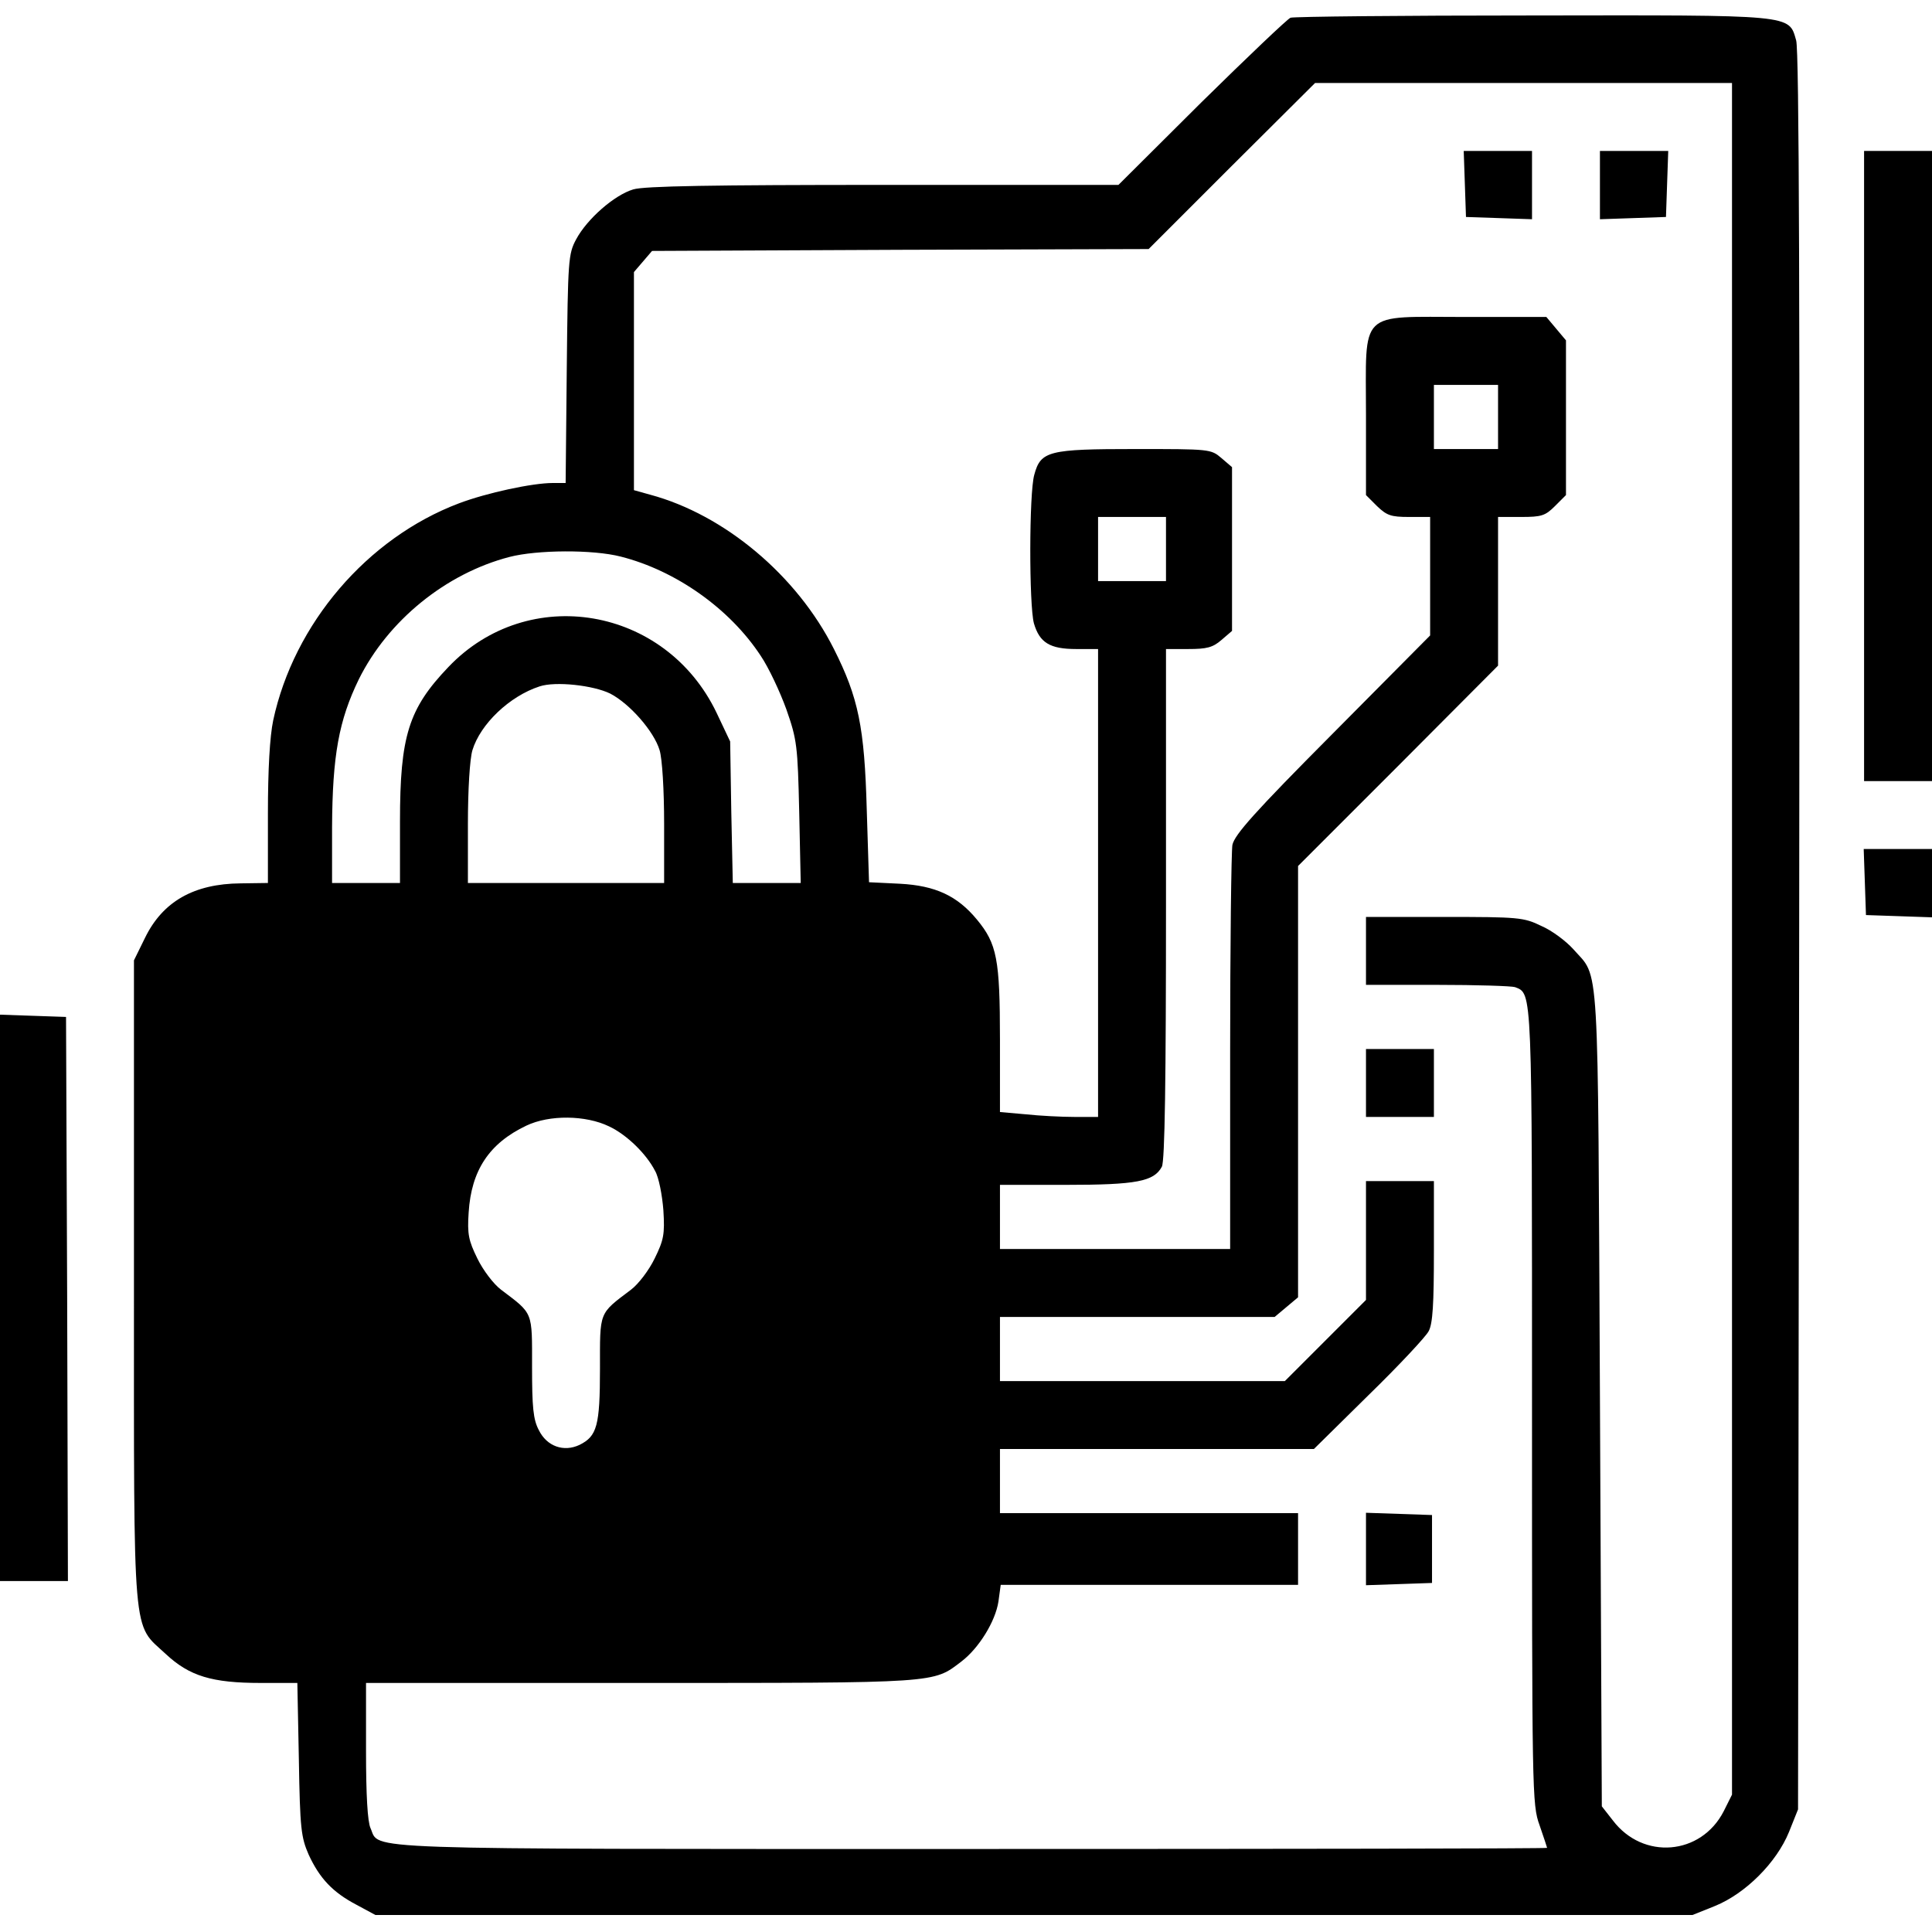 <?xml version="1.0" standalone="no"?>
<!DOCTYPE svg PUBLIC "-//W3C//DTD SVG 20010904//EN"
 "http://www.w3.org/TR/2001/REC-SVG-20010904/DTD/svg10.dtd">
<svg version="1.0" xmlns="http://www.w3.org/2000/svg"
 width="512pt" height="512pt" viewBox="0 0 512 512"
 preserveAspectRatio="xMidYMid meet">

<g transform="translate(0,512) scale(0.1,-0.1)"
fill="#000000" stroke="none">
<path d="M3420 5073 c-8 -3 -114 -104 -236 -224 l-220 -219 -623 0 c-449 0
-635 -3 -663 -12 -50 -15 -122 -78 -151 -132 -21 -39 -22 -54 -25 -343 l-3
-303 -34 0 c-54 0 -175 -26 -249 -54 -243 -92 -437 -319 -492 -575 -9 -43 -14
-130 -14 -248 l0 -183 -72 -1 c-124 -1 -207 -48 -254 -145 l-29 -59 0 -850 c0
-967 -5 -905 84 -988 63 -59 123 -77 252 -77 l97 0 4 -202 c3 -185 6 -207 26
-253 29 -63 64 -100 127 -133 l50 -27 1745 0 1745 0 60 24 c81 33 163 115 196
196 l24 60 3 2325 c2 1680 0 2336 -8 2363 -20 69 -2 67 -702 66 -343 0 -630
-3 -638 -6z m1170 -2441 l0 -2268 -22 -44 c-60 -117 -214 -130 -294 -24 l-29
37 -5 1081 c-6 1197 0 1110 -71 1191 -19 21 -56 49 -84 61 -47 23 -61 24 -257
24 l-208 0 0 -90 0 -90 189 0 c104 0 197 -3 206 -6 46 -18 45 3 45 -1114 0
-1025 0 -1052 20 -1107 11 -32 20 -59 20 -60 0 -2 -686 -3 -1525 -3 -1659 0
-1567 -3 -1593 55 -8 17 -12 88 -12 205 l0 180 729 0 c793 0 773 -1 849 57 46
35 90 106 98 159 l6 44 394 0 394 0 0 95 0 95 -395 0 -395 0 0 85 0 85 416 0
416 0 145 143 c80 78 151 154 159 169 11 20 14 72 14 213 l0 185 -90 0 -90 0
0 -157 0 -158 -107 -107 -108 -108 -377 0 -378 0 0 85 0 85 364 0 364 0 31 26
31 26 0 571 0 572 265 265 265 266 0 197 0 197 61 0 c54 0 64 3 90 29 l29 29
0 205 0 205 -26 31 -26 31 -214 0 c-287 0 -264 22 -264 -260 l0 -212 29 -29
c26 -25 37 -29 85 -29 l56 0 0 -157 0 -157 -259 -261 c-208 -209 -259 -267
-265 -294 -3 -18 -6 -267 -6 -552 l0 -519 -305 0 -305 0 0 85 0 85 175 0 c187
0 233 9 254 48 8 14 11 231 11 696 l0 676 59 0 c49 0 65 4 88 24 l28 24 0 217
0 217 -28 24 c-28 24 -31 24 -228 24 -230 0 -251 -5 -268 -68 -14 -48 -14
-346 -1 -394 15 -51 42 -68 112 -68 l58 0 0 -620 0 -620 -62 0 c-35 0 -93 3
-130 7 l-68 6 0 192 c0 213 -8 254 -61 318 -52 63 -110 90 -204 95 l-82 4 -6
192 c-6 219 -22 297 -87 426 -98 195 -290 356 -487 409 l-43 12 0 289 0 289
24 28 24 28 658 3 658 2 220 220 221 220 553 0 552 0 0 -2268z m-620 1383 l0
-85 -85 0 -85 0 0 85 0 85 85 0 85 0 0 -85z m-880 -350 l0 -85 -90 0 -90 0 0
85 0 85 90 0 90 0 0 -85z m-1445 -20 c146 -37 289 -138 371 -263 21 -31 51
-95 68 -142 28 -80 30 -96 34 -272 l4 -188 -90 0 -90 0 -4 188 -3 187 -36 76
c-135 282 -499 344 -711 121 -105 -110 -128 -182 -128 -409 l0 -163 -90 0 -90
0 0 148 c1 190 18 283 71 392 77 155 230 280 399 324 73 19 221 20 295 1z
m-28 -363 c52 -27 116 -100 131 -150 7 -23 12 -105 12 -196 l0 -156 -260 0
-260 0 0 156 c0 91 5 173 12 196 21 69 98 143 178 169 42 14 142 3 187 -19z
m-3 -1147 c47 -22 99 -73 122 -118 10 -17 19 -65 22 -104 4 -64 1 -79 -23
-128 -15 -31 -43 -68 -63 -83 -86 -65 -82 -56 -82 -209 0 -152 -8 -179 -54
-202 -42 -20 -87 -4 -108 39 -15 28 -18 61 -18 168 0 148 4 139 -82 204 -20
15 -48 52 -63 83 -23 47 -27 64 -23 122 7 111 54 183 153 230 61 29 157 28
219 -2z"/>
<path d="M3882 4633 l3 -88 88 -3 87 -3 0 91 0 90 -90 0 -91 0 3 -87z"/>
<path d="M4240 4630 l0 -91 88 3 87 3 3 88 3 87 -91 0 -90 0 0 -90z"/>
<path d="M3620 2250 l0 -90 90 0 90 0 0 90 0 90 -90 0 -90 0 0 -90z"/>
<path d="M3620 1015 l0 -96 88 3 87 3 0 90 0 90 -87 3 -88 3 0 -96z"/>
<path d="M4940 3885 l0 -835 90 0 90 0 0 835 0 835 -90 0 -90 0 0 -835z"/>
<path d="M4942 2783 l3 -88 88 -3 87 -3 0 91 0 90 -90 0 -91 0 3 -87z"/>
<path d="M0 1680 l0 -750 90 0 90 0 -2 748 -3 747 -87 3 -88 3 0 -751z"/>
</g>
</svg>
